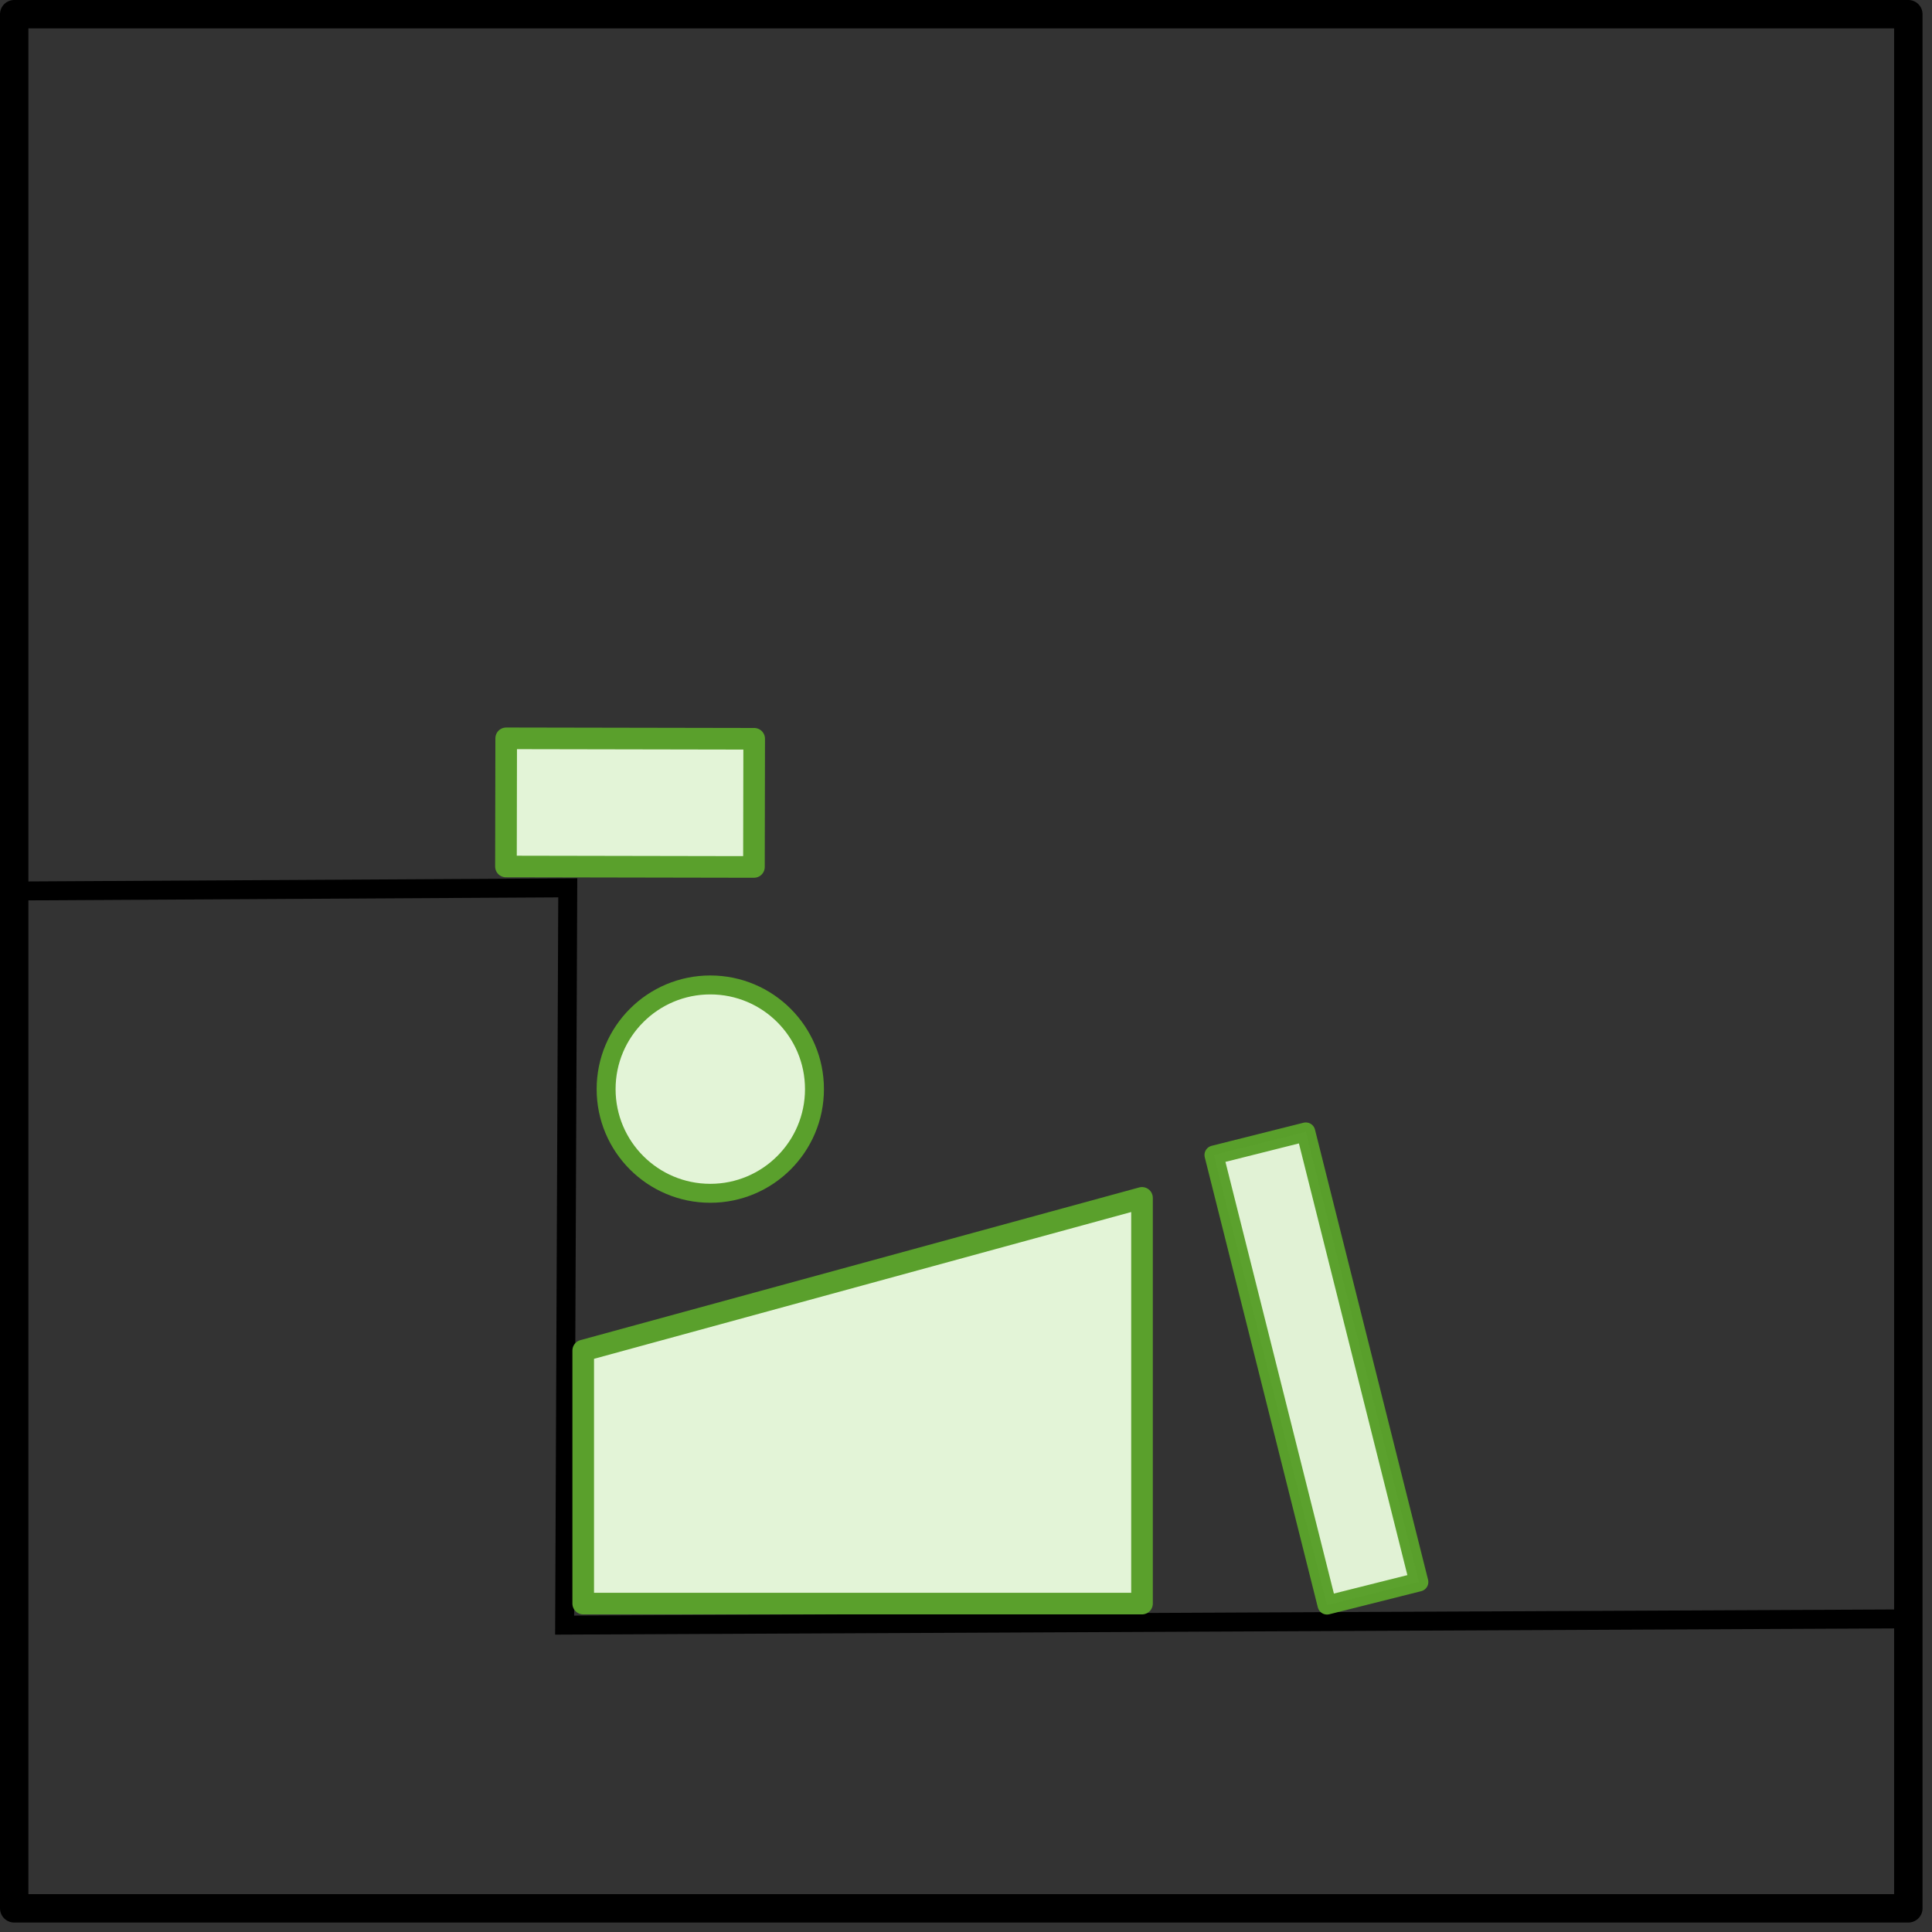 <?xml version="1.0" encoding="UTF-8"?>
<svg width="102px" height="102px" viewBox="0 0 102 102" version="1.1" xmlns="http://www.w3.org/2000/svg" xmlns:xlink="http://www.w3.org/1999/xlink">
    <rect x="0" y="0" width="102" height="102" fill="#333333" stroke="none"/>
    <!-- Generator: Sketch 59.1 (86144) - https://sketch.com -->
    <title>2-2</title>
    <desc>Created with Sketch.</desc>
    <g id="Dissimilar" stroke="none" stroke-width="1" fill="none" fill-rule="evenodd">
        <g id="2-2">
            <rect id="rect4019" stroke="#000000" stroke-width="1.5" stroke-linecap="square" stroke-linejoin="round" x="0.75" y="0.75" width="100" height="100"></rect>
            <polyline id="path4021" stroke="#000000" points="1.079 47.038 29.975 46.874 29.81 85.798 100.651 85.469"></polyline>
            <polygon id="rect4023" stroke="#5AA02C" stroke-width="1.141" fill="#E3F4D7" fill-rule="nonzero" stroke-linecap="round" stroke-linejoin="round" points="30.791 71.303 60.292 63.242 60.292 84.661 30.791 84.661"></polygon>
            <rect id="rect4035" stroke="#5AA02C" stroke-width="1.141" fill="#E3F4D7" fill-rule="nonzero" stroke-linecap="round" stroke-linejoin="round" transform="translate(33.265, 42.375) rotate(0.107) translate(-33.265, -42.375) " x="26.718" y="38.992" width="13.093" height="6.767"></rect>
            <rect id="rect4002" stroke="#5AA02C" stroke-width="1" fill="#E3F4D7" fill-rule="nonzero" opacity="0.99" stroke-linecap="round" stroke-linejoin="round" transform="translate(69.5, 72.25) scale(-1, 1) rotate(14.102) translate(-69.5, -72.25) " x="67" y="60" width="5" height="24.5"></rect>
            <circle id="Oval-Copy-4" stroke="#5AA02C" stroke-width="1" fill="#E3F4D7" fill-rule="nonzero" stroke-linecap="round" stroke-linejoin="round" cx="37.5" cy="57.5" r="5.5"></circle>
        </g>
    </g>
</svg>